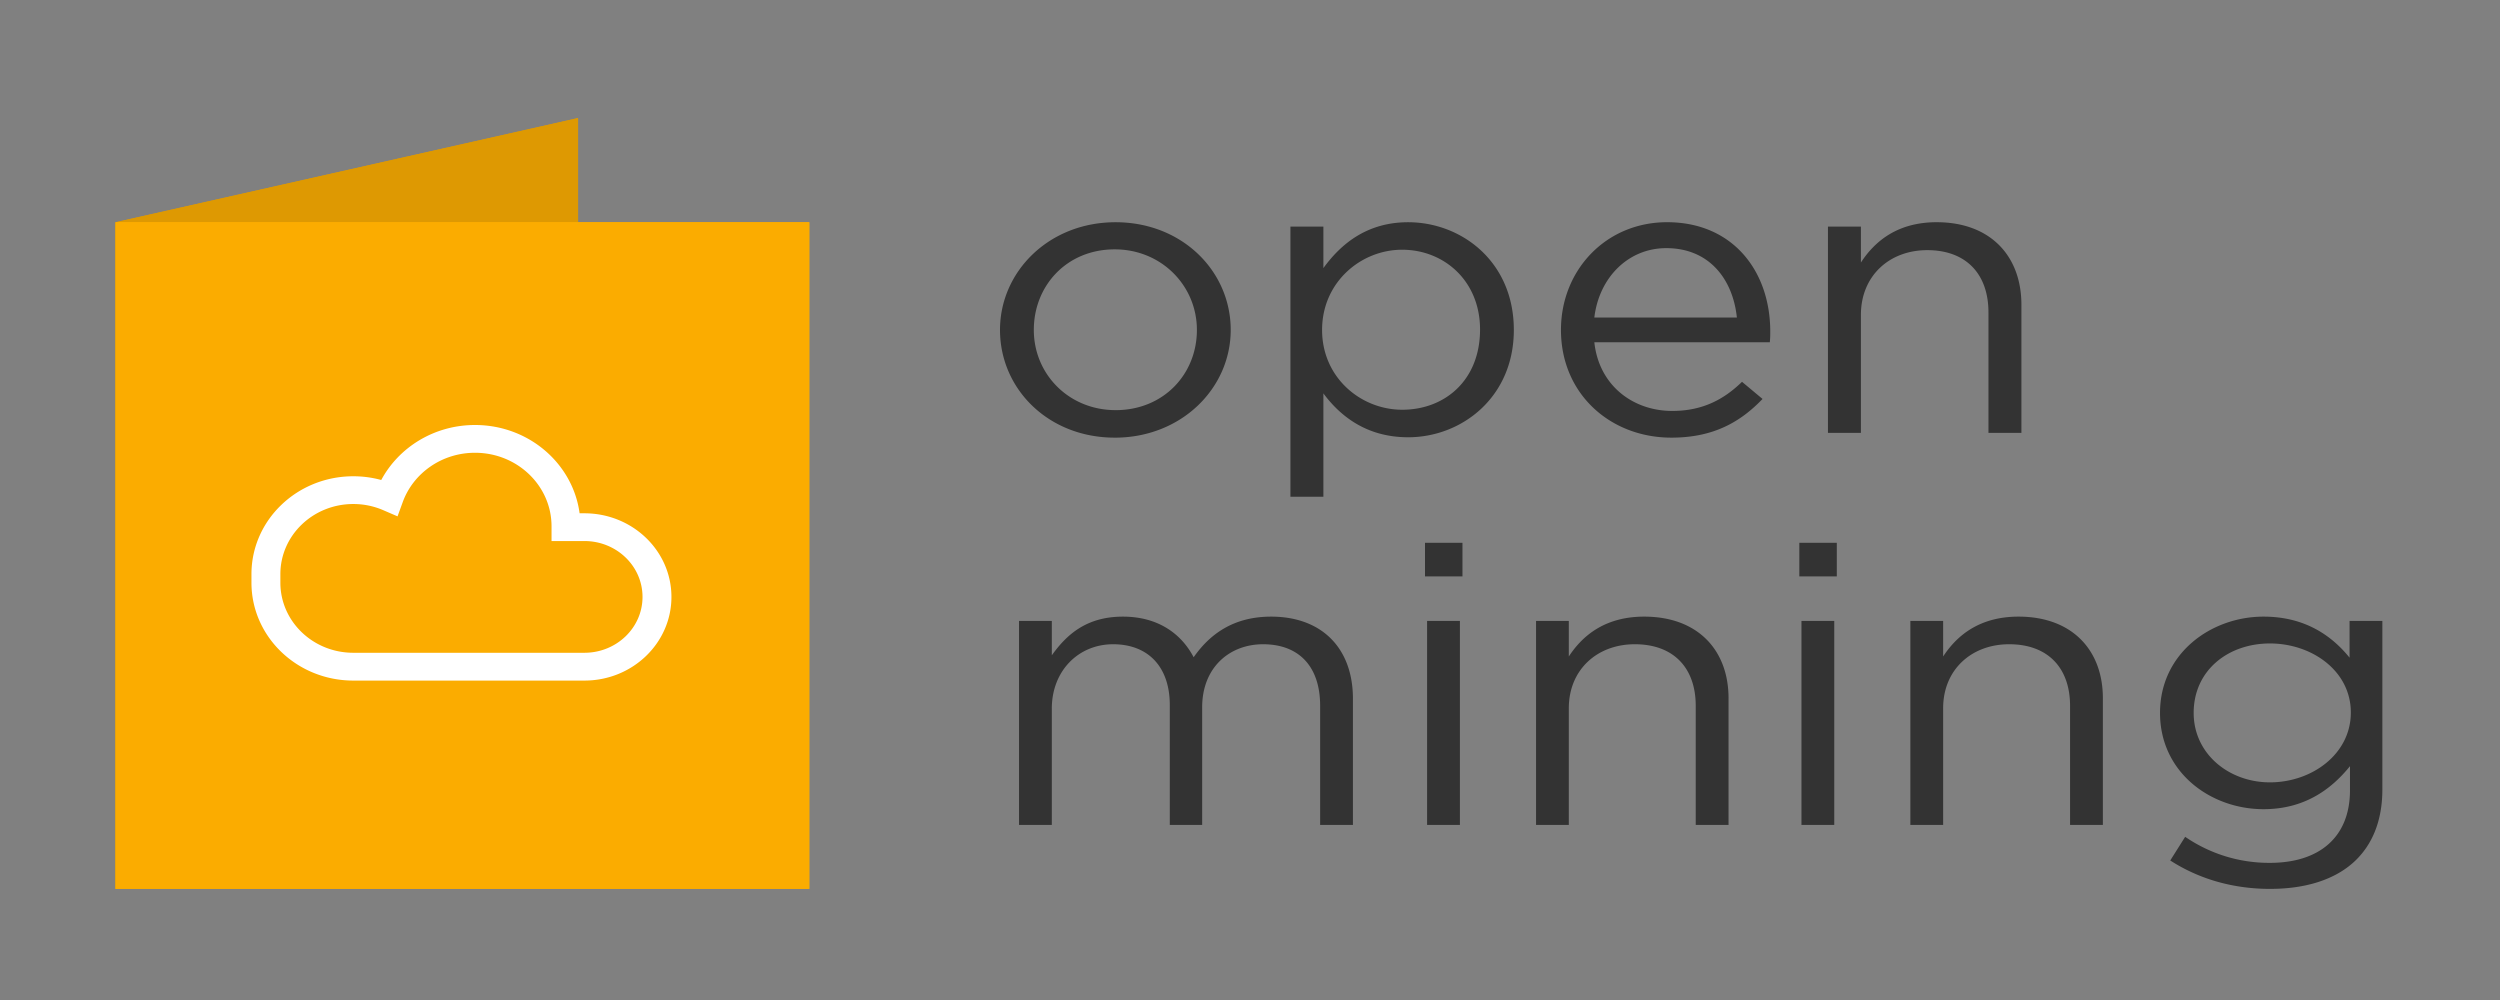 <svg width="120" height="48" fill="none" xmlns="http://www.w3.org/2000/svg"><rect width="100%" height="100%" fill="#808080" stroke="none"/><g clip-path="url(#clip0)"><path d="M5.55 10.666l22.197-5v32l-22.198 5v-32z" fill="#DE9902"/><path d="M5.55 10.666l22.197-5v32l-22.198 5v-32z" fill="#DE9902"/><path d="M5.55 10.666h33.296v32H5.55v-32z" fill="#FBAC00"/><path d="M5.55 10.666h33.296v32H5.55v-32z" fill="#FBAC00"/><path fill-rule="evenodd" clip-rule="evenodd" d="M22.801 21.733c-1.603 0-2.968.988-3.469 2.366l-.25.686-.69-.298a3.607 3.607 0 00-1.433-.294c-1.934 0-3.501 1.507-3.501 3.365v.41c0 1.859 1.567 3.365 3.501 3.365h11.092c1.541 0 2.79-1.2 2.79-2.681 0-1.482-1.249-2.682-2.79-2.682h-1.577v-.707c0-1.95-1.644-3.53-3.673-3.53zM18.3 23.04c.84-1.567 2.54-2.64 4.501-2.64 2.574 0 4.7 1.848 5.02 4.238h.23c2.307 0 4.178 1.797 4.178 4.015 0 2.217-1.87 4.015-4.178 4.015H16.959c-2.7 0-4.889-2.104-4.889-4.699v-.41c0-2.595 2.19-4.698 4.889-4.698.464 0 .914.062 1.34.179z" fill="#fff"/><path d="M48.913 39.598h1.574v-5.587c0-1.8 1.268-3.087 2.944-3.087s2.719 1.08 2.719 2.916v5.758h1.554v-5.644c0-1.932 1.329-3.03 2.923-3.03 1.717 0 2.74 1.06 2.74 2.954v5.72h1.574v-6.06c0-2.425-1.493-3.94-3.925-3.94-1.84 0-2.965.871-3.721 1.95-.573-1.098-1.677-1.95-3.394-1.95-1.778 0-2.719.89-3.414 1.856v-1.648h-1.574v9.792zM68.4 27.666h1.798v-1.61H68.4v1.61zm.101 11.932h1.575v-9.792H68.5v9.792zm5.228 0h1.574v-5.606c0-1.837 1.35-3.068 3.169-3.068 1.86 0 2.923 1.136 2.923 2.954v5.72h1.575v-6.08c0-2.33-1.493-3.92-4.048-3.92-1.82 0-2.924.852-3.619 1.913v-1.705H73.73v9.792zm12.638-11.932h1.8v-1.61h-1.8v1.61zm.103 11.932h1.574v-9.792H86.47v9.792zm5.227 0h1.574v-5.606c0-1.837 1.35-3.068 3.169-3.068 1.86 0 2.923 1.136 2.923 2.954v5.72h1.575v-6.08c0-2.33-1.493-3.92-4.048-3.92-1.82 0-2.924.852-3.619 1.913v-1.705h-1.574v9.792zm17.279 3.068c1.677 0 3.087-.435 4.028-1.306.858-.796 1.349-1.951 1.349-3.466v-8.088h-1.574v1.762c-.859-1.061-2.147-1.97-4.13-1.97-2.514 0-4.968 1.761-4.968 4.621 0 2.86 2.433 4.622 4.968 4.622 1.942 0 3.23-.928 4.15-2.065v1.155c0 2.292-1.513 3.486-3.843 3.486a7.112 7.112 0 01-4.068-1.25l-.716 1.136c1.411.909 3.046 1.364 4.804 1.364zm-.02-5.113c-1.963 0-3.66-1.364-3.66-3.334 0-2.045 1.656-3.333 3.66-3.333 2.003 0 3.884 1.307 3.884 3.314 0 2.008-1.881 3.353-3.884 3.353zm-55.45-16.545c3.205 0 5.568-2.375 5.568-5.17 0-2.835-2.342-5.171-5.527-5.171-3.205 0-5.547 2.374-5.547 5.17 0 2.835 2.322 5.17 5.506 5.17zm.041-1.322c-2.24 0-3.924-1.723-3.924-3.849 0-2.126 1.582-3.868 3.883-3.868 2.24 0 3.945 1.742 3.945 3.868s-1.603 3.85-3.904 3.85zm8.393 4.156h1.582v-4.96c.822 1.11 2.095 2.107 4.068 2.107 2.568 0 5.074-1.915 5.074-5.152 0-3.294-2.527-5.17-5.074-5.17-1.952 0-3.205 1.014-4.068 2.202v-1.992H61.94v12.965zm5.362-4.175c-1.972 0-3.842-1.532-3.842-3.83s1.87-3.85 3.842-3.85c2.013 0 3.74 1.495 3.74 3.831 0 2.432-1.686 3.85-3.74 3.85zm9.226-3.237h8.424c.02-.229.02-.382.02-.516 0-2.911-1.808-5.248-4.951-5.248-2.938 0-5.095 2.299-5.095 5.171 0 3.084 2.383 5.17 5.3 5.17 2.014 0 3.308-.746 4.376-1.857l-.986-.823c-.863.842-1.89 1.398-3.349 1.398-1.87 0-3.513-1.207-3.739-3.294zm0-1.187c.226-1.915 1.623-3.332 3.452-3.332 2.095 0 3.205 1.532 3.39 3.332h-6.842zm11.214 5.535h1.582V15.11c0-1.858 1.356-3.103 3.184-3.103 1.87 0 2.938 1.15 2.938 2.988v5.783h1.582v-6.147c0-2.356-1.5-3.965-4.068-3.965-1.828 0-2.938.862-3.636 1.935v-1.724h-1.582v9.901z" fill="#333"/></g><defs><clipPath id="clip0"><path d="M0 0h120v48H0V0z" fill="#fff"/></clipPath></defs></svg>